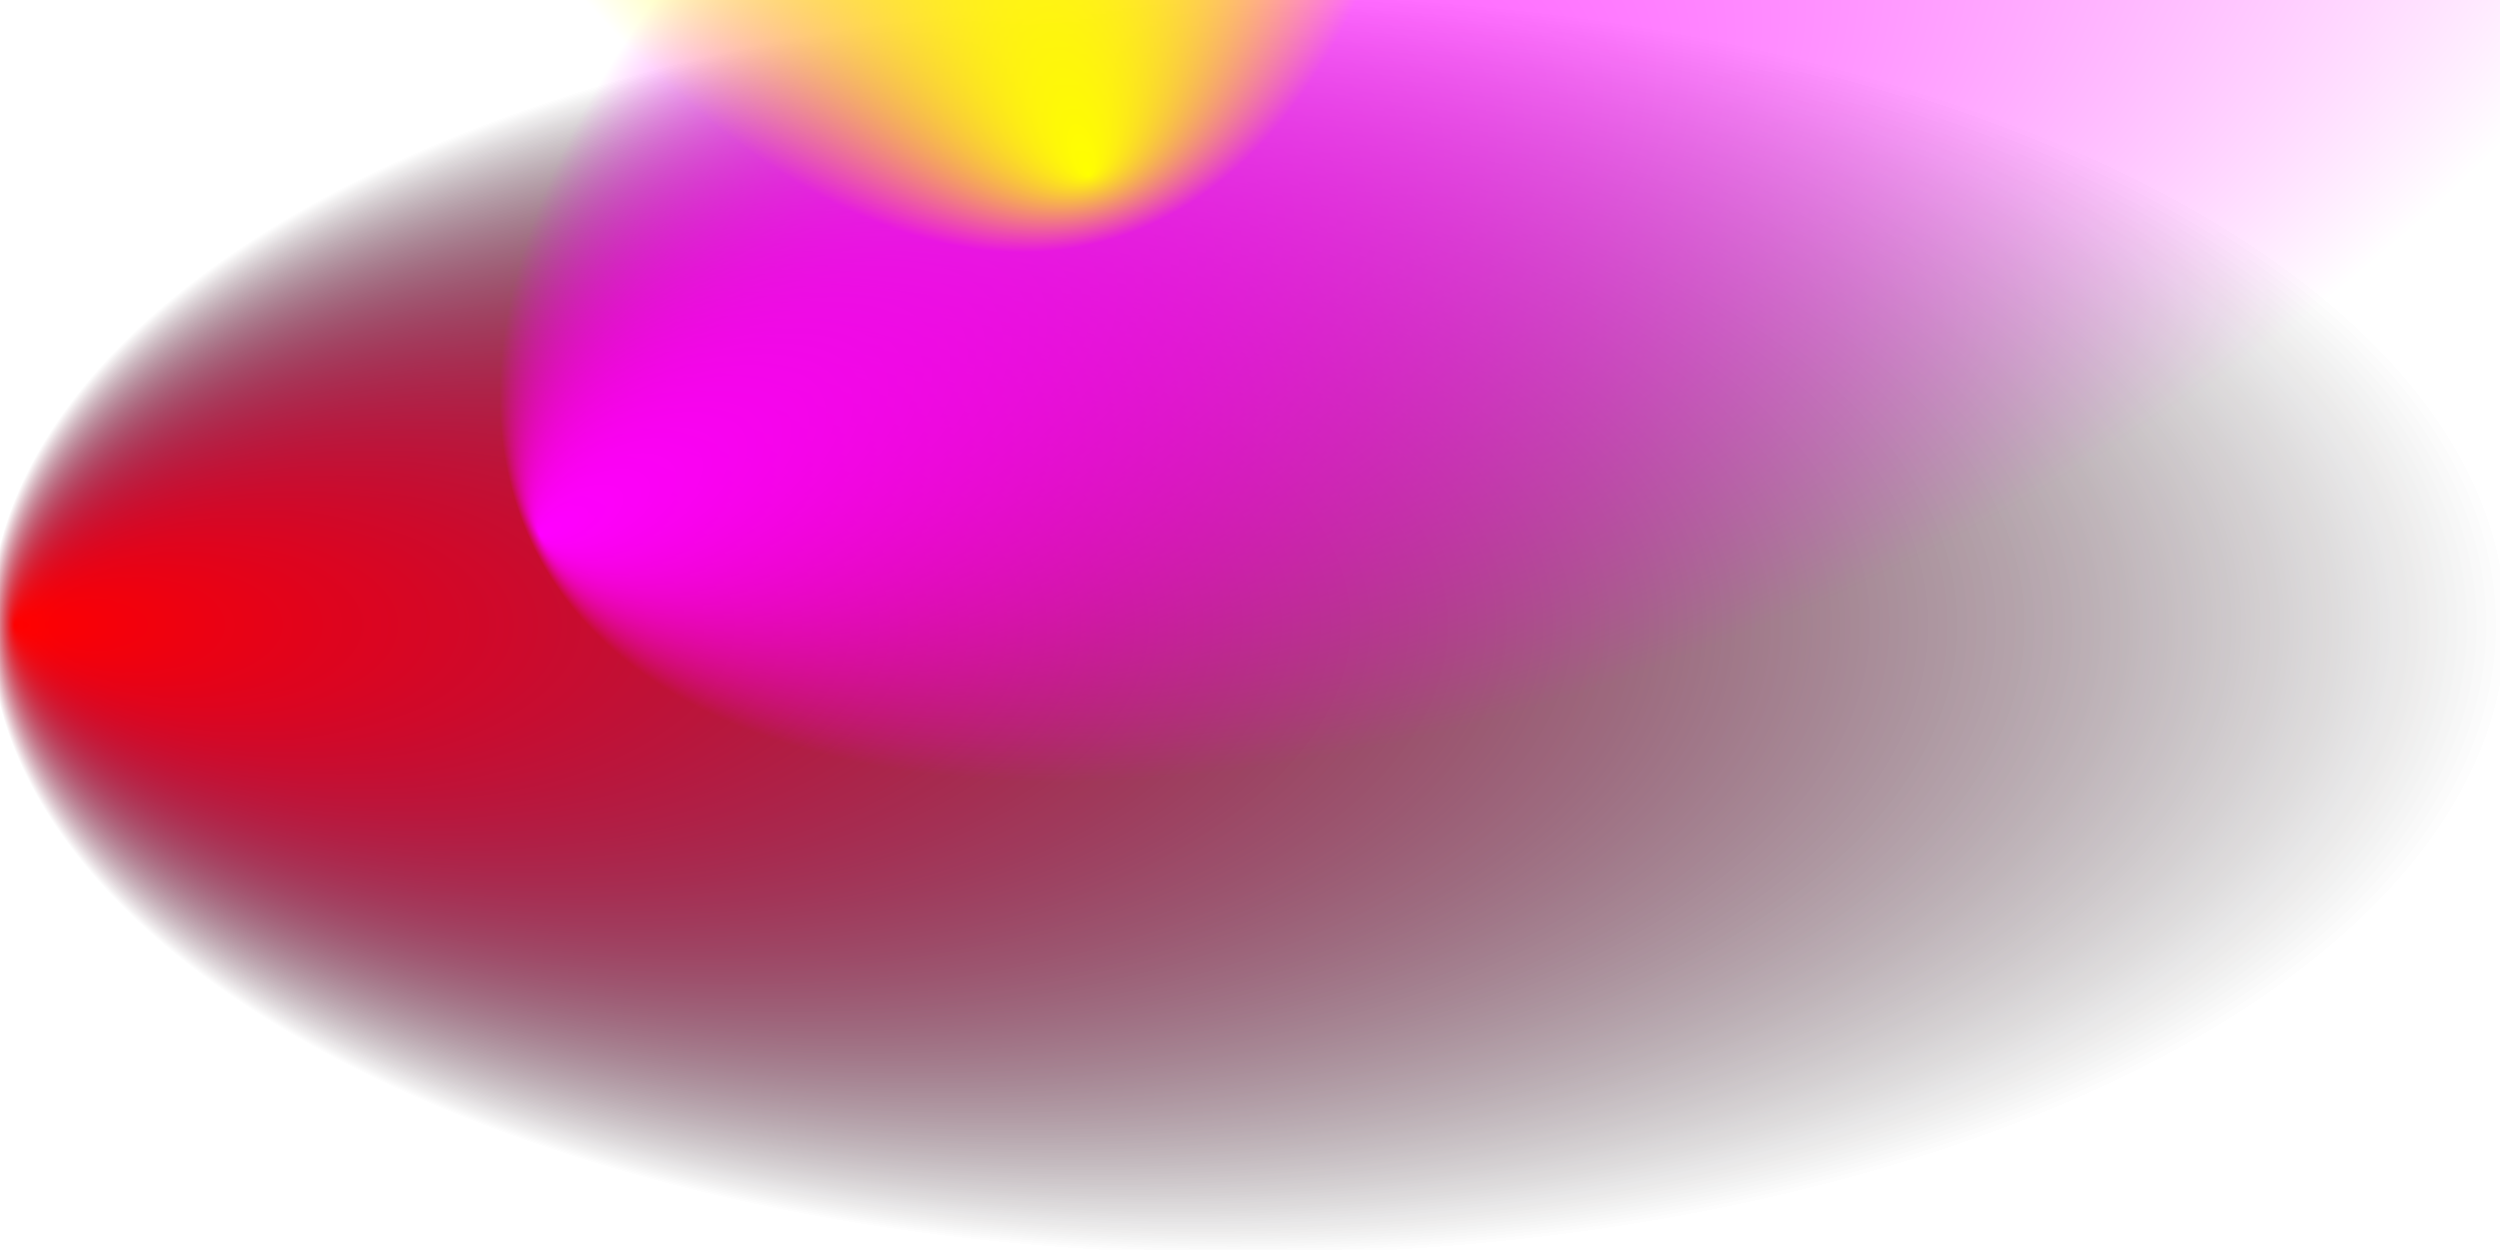 <svg viewBox="0 0 600 300" width="600" height="300" preserveAspectRatio="xMidYMid slice">
    <defs>
        <radialGradient id="Gradient1" cx="50%" cy="50%" fx="0.442%" fy="50%" r=".5"><animate attributeName="fx" dur="34s" values="0%;3%;0%" repeatCount="indefinite"></animate><stop offset="0%" stop-color="rgba(255, 0, 255, 1)"></stop><stop offset="100%" stop-color="rgba(255, 0, 255, 0)"></stop></radialGradient>
        <radialGradient id="Gradient2" cx="50%" cy="50%" fx="2.681%" fy="50%" r=".5"><animate attributeName="fx" dur="23.5s" values="0%;3%;0%" repeatCount="indefinite"></animate><stop offset="0%" stop-color="rgba(255, 255, 0, 1)"></stop><stop offset="100%" stop-color="rgba(255, 255, 0, 0)"></stop></radialGradient>
        <radialGradient id="Gradient3" cx="50%" cy="50%" fx="0.837%" fy="50%" r=".5"><animate attributeName="fx" dur="21.5s" values="0%;3%;0%" repeatCount="indefinite"></animate><stop offset="0%" stop-color="rgba(0, 255, 255, 1)"></stop><stop offset="100%" stop-color="rgba(0, 255, 255, 0)"></stop></radialGradient>
        <radialGradient id="Gradient4" cx="50%" cy="50%" fx="4.564%" fy="50%" r=".5"><animate attributeName="fx" dur="23s" values="0%;5%;0%" repeatCount="indefinite"></animate><stop offset="0%" stop-color="rgba(0, 255, 0, 1)"></stop><stop offset="100%" stop-color="rgba(0, 255, 0, 0)"></stop></radialGradient>
        <radialGradient id="Gradient5" cx="50%" cy="50%" fx="2.654%" fy="50%" r=".5"><animate attributeName="fx" dur="24.5s" values="0%;5%;0%" repeatCount="indefinite"></animate><stop offset="0%" stop-color="rgba(0,0,255, 1)"></stop><stop offset="100%" stop-color="rgba(0,0,255, 0)"></stop></radialGradient>
        <radialGradient id="Gradient6" cx="50%" cy="50%" fx="0.981%" fy="50%" r=".5"><animate attributeName="fx" dur="25.5s" values="0%;5%;0%" repeatCount="indefinite"></animate><stop offset="0%" stop-color="rgba(255,0,0, 1)"></stop><stop offset="100%" stop-color="rgba(255,0,0, 0)"></stop></radialGradient>
    </defs>
    <rect x="0" y="0" width="100%" height="100%" fill="url(#Gradient4)">
    <animate attributeName="x" dur="20s" values="25%;0%;25%" repeatCount="indefinite" />
    <animate attributeName="y" dur="21s" values="0%;25%;0%" repeatCount="indefinite" />
    <animateTransform attributeName="transform" type="rotate" from="0 50 50" to="360 50 50" dur="17s" repeatCount="indefinite"/>
    </rect>
    <rect x="0" y="0" width="100%" height="100%" fill="url(#Gradient5)">
    <animate attributeName="x" dur="23s" values="0%;-25%;0%" repeatCount="indefinite" />
    <animate attributeName="y" dur="24s" values="25%;-25%;25%" repeatCount="indefinite" />
    <animateTransform attributeName="transform" type="rotate" from="0 50 50" to="360 50 50" dur="18s" repeatCount="indefinite"/>
    </rect>
    <rect x="0" y="0" width="100%" height="100%" fill="url(#Gradient6)">
    <animate attributeName="x" dur="25s" values="-25%;0%;-25%" repeatCount="indefinite" />
    <animate attributeName="y" dur="26s" values="0%;-25%;0%" repeatCount="indefinite" />
    <animateTransform attributeName="transform" type="rotate" from="360 50 50" to="0 50 50" dur="19s" repeatCount="indefinite"/>
    </rect>
    <rect x="13.744%" y="1.185%" width="100%" height="100%" fill="url(#Gradient1)" transform="rotate(334.41 50 50)"><animate attributeName="x" dur="20s" values="25%;0%;25%" repeatCount="indefinite"></animate><animate attributeName="y" dur="21s" values="0%;25%;0%" repeatCount="indefinite"></animate><animateTransform attributeName="transform" type="rotate" from="0 50 50" to="360 50 50" dur="7s" repeatCount="indefinite"></animateTransform></rect>
    <rect x="-2.179%" y="35.427%" width="100%" height="100%" fill="url(#Gradient2)" transform="rotate(255.072 50 50)"><animate attributeName="x" dur="23s" values="-25%;0%;-25%" repeatCount="indefinite"></animate><animate attributeName="y" dur="24s" values="0%;50%;0%" repeatCount="indefinite"></animate><animateTransform attributeName="transform" type="rotate" from="0 50 50" to="360 50 50" dur="12s" repeatCount="indefinite"></animateTransform>
    </rect>
    <rect x="9.005%" y="14.573%" width="100%" height="100%" fill="url(#Gradient3)" transform="rotate(139.903 50 50)"><animate attributeName="x" dur="25s" values="0%;25%;0%" repeatCount="indefinite"></animate><animate attributeName="y" dur="12s" values="0%;25%;0%" repeatCount="indefinite"></animate><animateTransform attributeName="transform" type="rotate" from="360 50 50" to="0 50 50" dur="9s" repeatCount="indefinite"></animateTransform>
    </rect>
</svg>